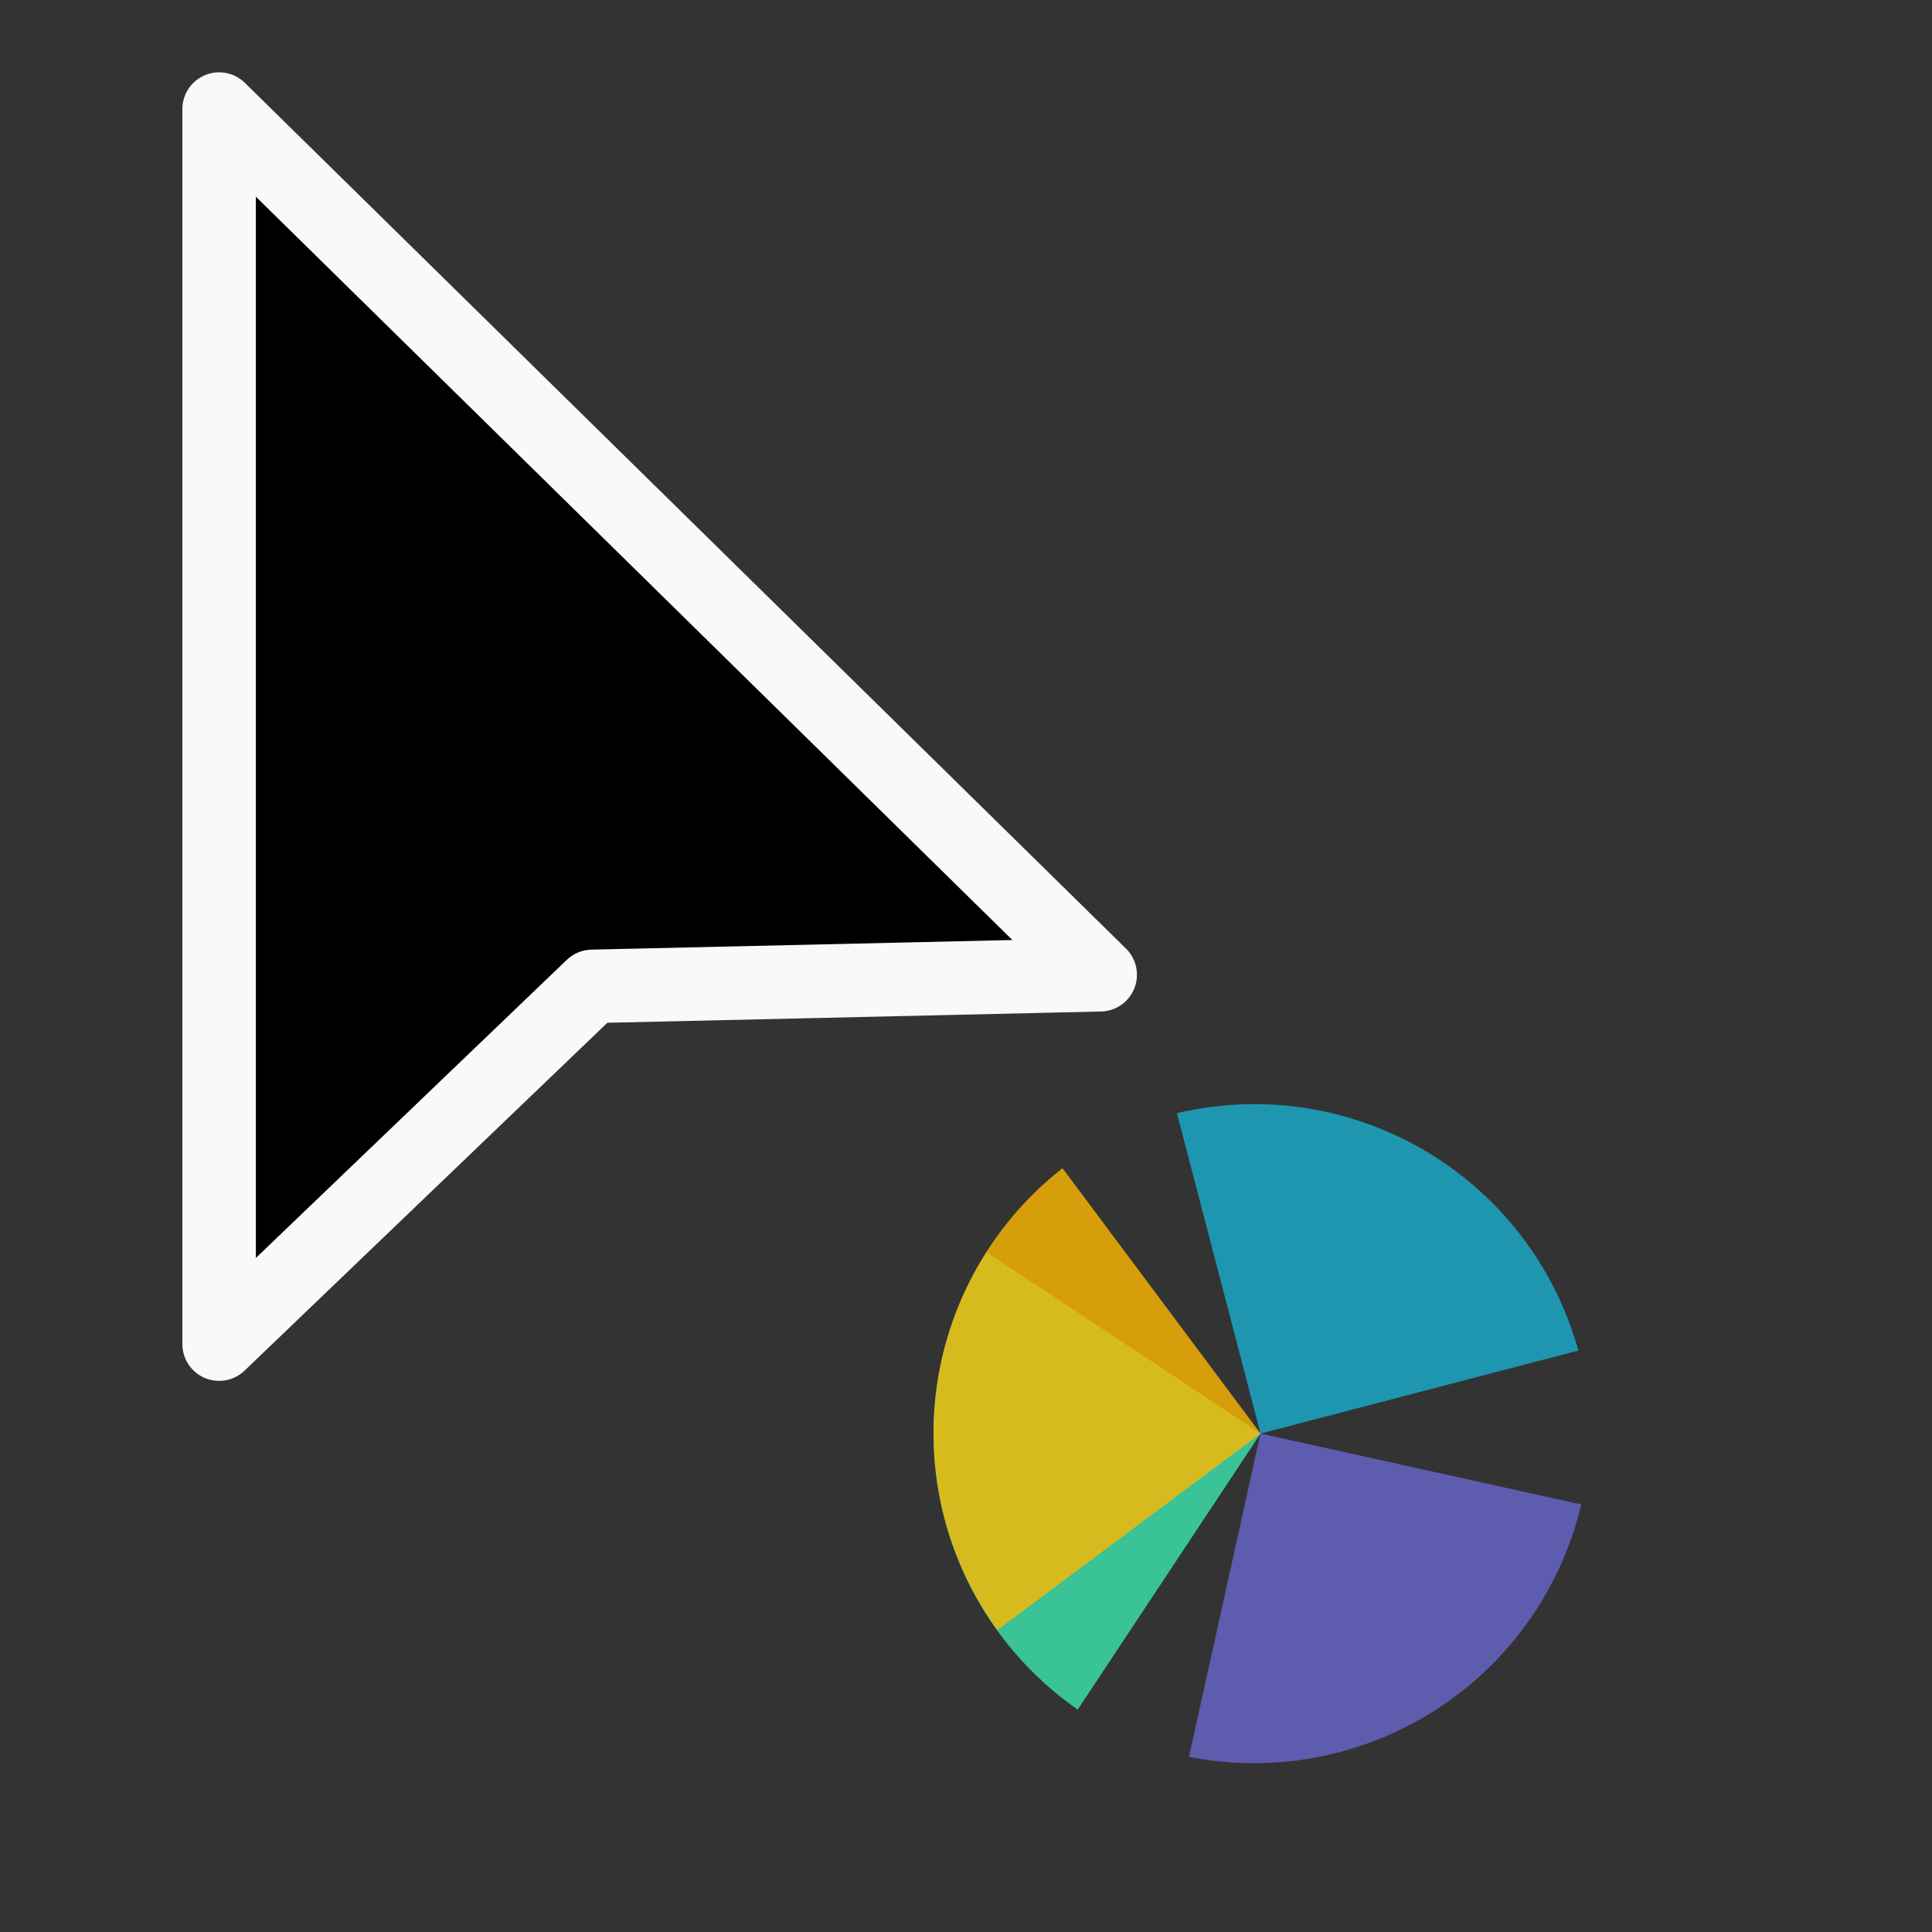 <?xml version="1.0" encoding="UTF-8" standalone="no"?>
<svg
   xmlns:dc="http://purl.org/dc/elements/1.1/"
   xmlns:cc="http://creativecommons.org/ns#"
   xmlns:rdf="http://www.w3.org/1999/02/22-rdf-syntax-ns#"
   xmlns:svg="http://www.w3.org/2000/svg"
   xmlns="http://www.w3.org/2000/svg"
   xmlns:sodipodi="http://sodipodi.sourceforge.net/DTD/sodipodi-0.dtd"
   xmlns:inkscape="http://www.inkscape.org/namespaces/inkscape"
   width="32px"
   height="32px"
   viewBox="0 0 24 24"
   version="1.1"
   id="svg2"
   inkscape:version="0.92.2pre0 (973e216, 2017-07-25)"
   sodipodi:docname="progress-28.svg">
  <rect x="0" y="0" width="24" height="24" fill="#333333" stroke="none"/>
  <defs
     id="defs11" />
  <sodipodi:namedview
     pagecolor="#ffffff"
     bordercolor="#666666"
     borderopacity="1"
     objecttolerance="10"
     gridtolerance="10"
     guidetolerance="10"
     inkscape:pageopacity="0"
     inkscape:pageshadow="2"
     inkscape:window-width="1366"
     inkscape:window-height="695"
     id="namedview9"
     showgrid="false"
     inkscape:zoom="90.509668"
     inkscape:cx="5.5366903"
     inkscape:cy="10.271726"
     inkscape:window-x="0"
     inkscape:window-y="0"
     inkscape:window-maximized="1"
     inkscape:current-layer="g818" />
  <g
     inkscape:groupmode="layer"
     id="layer1"
     inkscape:label="Layer 1" />
  <g
     id="g818"
     transform="rotate(2.366,3.375,3.375)" />
  <g
     inkscape:groupmode="layer"
     id="layer2"
     inkscape:label="Layer 29">
    <path
       style="opacity:1;fill:#19afcf;fill-opacity:0.8;stroke:none;stroke-width:0.639;stroke-linecap:butt;stroke-linejoin:round;stroke-miterlimit:4;stroke-dasharray:none;paint-order:fill markers stroke"
       d="m 19.607,16.777 a 4.178,4.178 0 0 0 -4.987,-2.949 l 1.039,3.98 z"
       id="path821-3"
       inkscape:connector-curvature="0" />
    <path
       style="opacity:1;fill:#3be7af;fill-opacity:0.8;stroke:none;stroke-width:0.639;stroke-linecap:butt;stroke-linejoin:round;stroke-miterlimit:4;stroke-dasharray:none;paint-order:fill markers stroke"
       d="m 12.256,15.555 a 4.178,4.178 0 0 0 1.132,5.682 l 2.271,-3.429 z"
       id="circle938-5"
       inkscape:connector-curvature="0" />
    <path
       inkscape:connector-curvature="0"
       id="path823-6"
       d="m 12.389,20.249 a 4.178,4.178 0 0 1 0.81,-5.737 l 2.46,3.296 z"
       style="opacity:1;fill:#ffb900;fill-opacity:0.8;stroke:none;stroke-width:0.639;stroke-linecap:butt;stroke-linejoin:round;stroke-miterlimit:4;stroke-dasharray:none;paint-order:fill markers stroke"
       inkscape:transform-center-x="-0.4991649"
       inkscape:transform-center-y="0.69324038" />
    <path
       inkscape:connector-curvature="0"
       id="path819-2"
       d="m 19.643,18.689 a 4.178,4.178 0 0 1 -4.873,3.135 l 0.888,-4.016 z"
       style="opacity:1;fill:#6967cd;fill-opacity:0.8;stroke:none;stroke-width:0.639;stroke-linecap:butt;stroke-linejoin:round;stroke-miterlimit:4;stroke-dasharray:none;paint-order:fill markers stroke" />
    <path
       style="fill:#000000;fill-opacity:1;fill-rule:nonzero;stroke:#f9f9f9;stroke-width:0.913;stroke-linecap:butt;stroke-linejoin:round;stroke-miterlimit:4;stroke-opacity:1"
       d="M 2.722,1.355 V 16.697 l 4.635,-4.444 6.31,-0.144 z"
       id="path5-3"
       inkscape:connector-curvature="0"
       sodipodi:nodetypes="ccccc" />
  </g>
</svg>
